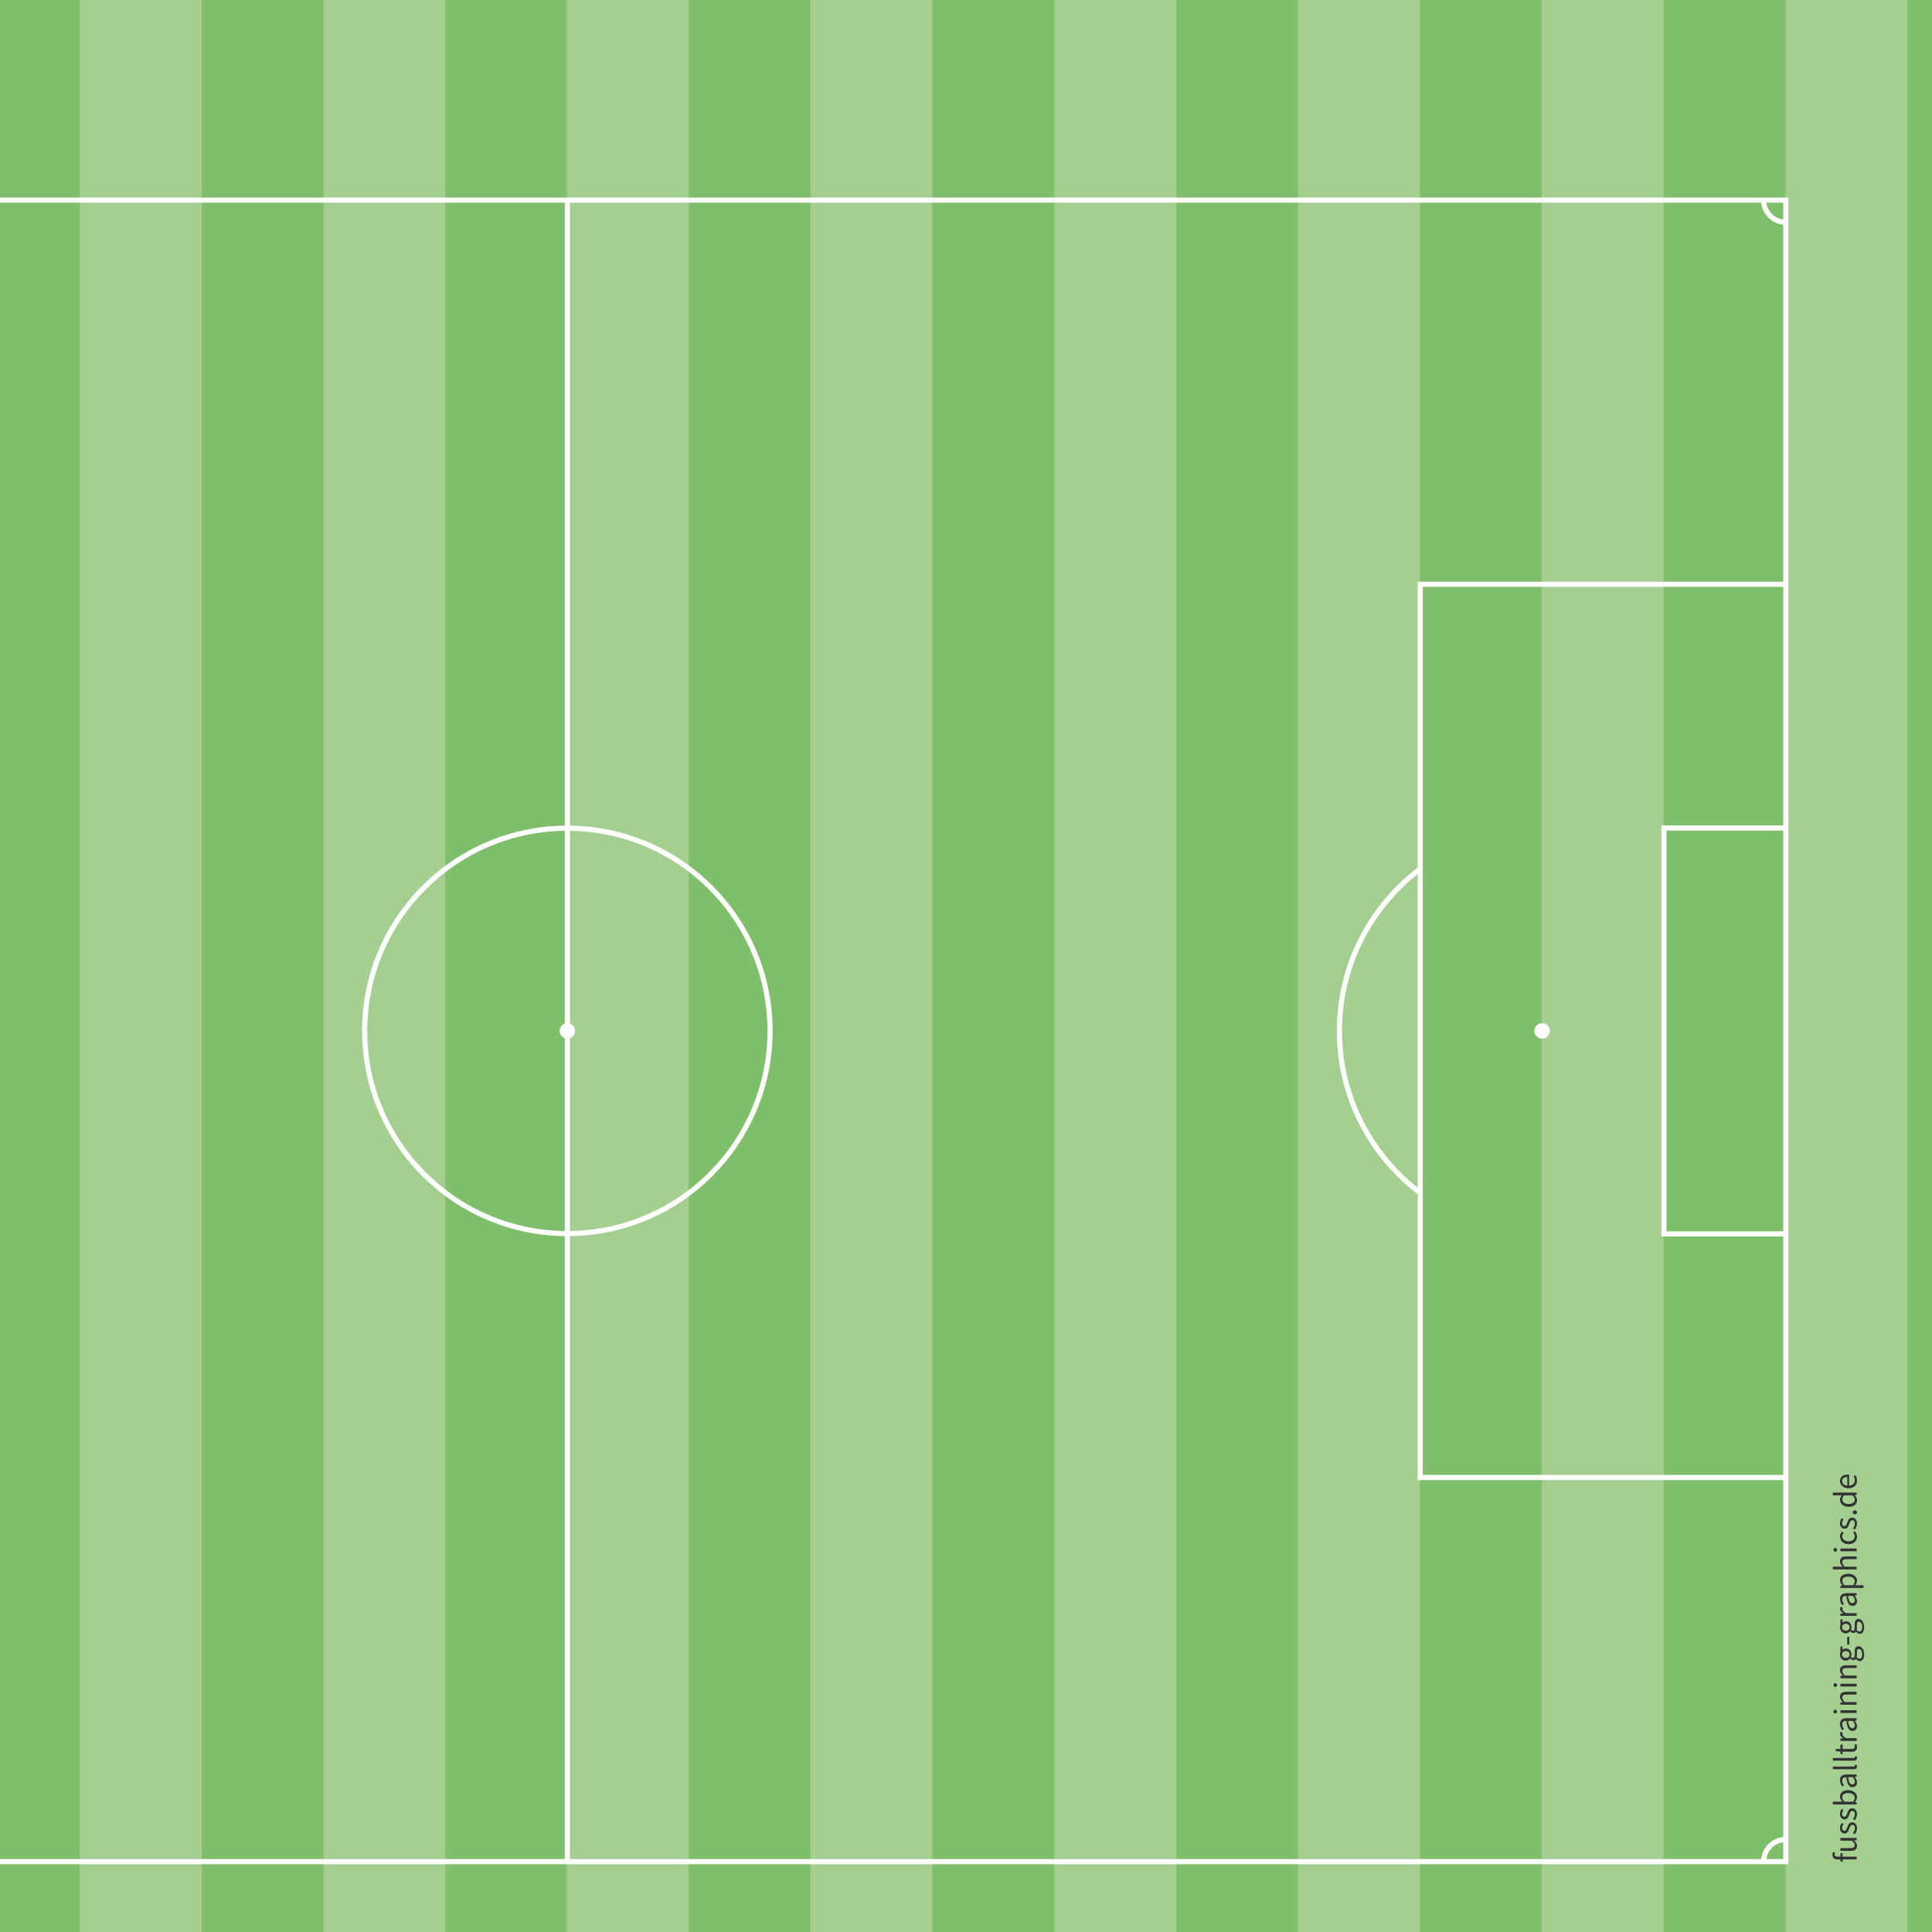 <?xml version="1.0" encoding="utf-8"?>
<!-- Generator: Adobe Illustrator 16.0.4, SVG Export Plug-In . SVG Version: 6.00 Build 0)  -->
<!DOCTYPE svg PUBLIC "-//W3C//DTD SVG 1.1//EN" "http://www.w3.org/Graphics/SVG/1.1/DTD/svg11.dtd">
<svg version="1.1" id="Linien" xmlns:x="http://ns.adobe.com/Extensibility/1.0/" xmlns:i="http://ns.adobe.com/AdobeIllustrator/10.0/" xmlns:graph="http://ns.adobe.com/Graphs/1.0/"
	 xmlns="http://www.w3.org/2000/svg" xmlns:xlink="http://www.w3.org/1999/xlink" xmlns:a="http://ns.adobe.com/AdobeSVGViewerExtensions/3.0/"
	 x="0px" y="0px" width="751.18px" height="751.18px" viewBox="0 0 751.18 751.18"
	 style="enable-background:new 0 0 751.18 751.18;" xml:space="preserve">
<style type="text/css">
<![CDATA[
	.st0{fill:#7FBE6A;}
	.st1{fill:none;stroke:#FFFFFF;stroke-width:2;}
	.st2{fill:#FFFFFF;}
	.st3{fill:#333333;}
	.st4{fill:#A5CF91;}
]]>
</style>
<g>
	<g>
		<rect x="0" class="st0" width="751.18" height="751.18"/>
	</g>
	<polygon class="st4" points="694.24,751.18 694.24,0 741.62,0 741.62,751.18 	"/>
	<polygon class="st4" points="31.03,751.18 31.03,0 78.4,0 78.4,751.18 	"/>
	<polygon class="st4" points="125.78,751.18 125.78,0 173.15,0 173.15,751.18 	"/>
	<polygon class="st4" points="315.14,751.18 315.14,0 362.52,0 362.52,751.18 	"/>
	<polygon class="st4" points="409.95,751.18 409.95,0 457.33,0 457.33,751.18 	"/>
	<polygon class="st4" points="504.7,751.18 504.7,0 552.08,0 552.08,751.18 	"/>
	<polygon class="st4" points="599.45,751.18 599.45,0 646.83,0 646.83,751.18 	"/>
	<polygon class="st4" points="220.39,751.18 220.39,0 267.77,0 267.77,751.18 	"/>
	<g>
		<polyline class="st1" points="0,77.81 694.34,77.81 694.34,723.83 0,723.83 		"/>
		<line class="st1" x1="220.59" y1="77.81" x2="220.59" y2="723.83"/>
		<path class="st1" d="M299.41,400.82c0,43.52-35.29,78.81-78.82,78.81s-78.81-35.28-78.81-78.81c0-43.52,35.28-78.81,78.81-78.81
			S299.4,357.29,299.41,400.82z"/>
		<path class="st1" d="M685.72,723.82c0-4.75,3.85-8.61,8.61-8.61"/>
		<path class="st1" d="M694.33,86.42c-4.75,0-8.61-3.85-8.61-8.61"/>
		<polyline class="st1" points="694.34,574.47 552.21,574.47 552.21,227.18 694.34,227.18 		"/>
		<polyline class="st1" points="694.34,479.73 646.96,479.73 646.96,321.93 694.34,321.93 		"/>
		<path class="st1" d="M552.15,463.78c-19.06-14.39-31.38-37.23-31.38-62.95c0-25.72,12.32-48.56,31.38-62.95"/>
		<circle class="st2" cx="599.58" cy="400.83" r="3.02"/>
		<circle class="st2" cx="220.59" cy="400.82" r="3.01"/>
	</g>
</g>
<g>
	<path class="st3" d="M713.5,720.3c-0.1,0.23-0.16,0.48-0.16,0.71c0,0.6,0.42,0.88,1.22,0.88h1v-1.34h0.87v1.34h5.45v1.07h-5.45
		v0.87h-0.81l-0.06-0.86h-1c-1.29,0-2.09-0.58-2.09-1.85c0-0.39,0.09-0.77,0.21-1.05L713.5,720.3z"/>
	<path class="st3" d="M715.56,719.64v-1.08h3.86c1.18,0,1.69-0.35,1.69-1.18c0-0.65-0.32-1.11-1.07-1.7h-4.49v-1.07h6.32v0.88
		l-0.99,0.09v0.04c0.69,0.59,1.14,1.21,1.14,2.08c0,1.34-0.86,1.94-2.47,1.94H715.56z"/>
	<path class="st3" d="M720.45,712.65c0.44-0.54,0.75-1.1,0.75-1.86c0-0.83-0.44-1.25-0.99-1.25c-0.65,0-0.94,0.75-1.2,1.44
		c-0.33,0.9-0.75,1.89-1.82,1.89c-1.01,0-1.79-0.81-1.79-2.17c0-0.79,0.33-1.48,0.71-1.96l0.68,0.51c-0.33,0.43-0.56,0.88-0.56,1.44
		c0,0.79,0.43,1.16,0.91,1.16c0.59,0,0.82-0.69,1.09-1.4c0.34-0.91,0.71-1.92,1.91-1.92c1.03,0,1.88,0.82,1.88,2.31
		c0,0.9-0.38,1.76-0.87,2.35L720.45,712.65z"/>
	<path class="st3" d="M720.45,707.2c0.44-0.55,0.75-1.1,0.75-1.86c0-0.83-0.44-1.25-0.99-1.25c-0.65,0-0.94,0.75-1.2,1.44
		c-0.33,0.9-0.75,1.88-1.82,1.88c-1.01,0-1.79-0.81-1.79-2.17c0-0.79,0.33-1.48,0.71-1.96l0.68,0.51c-0.33,0.43-0.56,0.88-0.56,1.44
		c0,0.79,0.43,1.16,0.91,1.16c0.59,0,0.82-0.69,1.09-1.4c0.34-0.91,0.71-1.92,1.91-1.92c1.03,0,1.88,0.82,1.88,2.31
		c0,0.9-0.38,1.75-0.87,2.35L720.45,707.2z"/>
	<path class="st3" d="M712.62,701.58v-1.07h2.52l1.14,0.03c-0.51-0.57-0.88-1.27-0.88-1.98c0-1.64,1.26-2.51,3.21-2.51
		c2.16,0,3.42,1.29,3.42,2.73c0,0.58-0.29,1.25-0.78,1.81v0.04l0.62,0.09v0.86H712.62L712.62,701.58z M721.14,698.97
		c0-1.04-0.95-1.81-2.51-1.81c-1.39,0-2.33,0.47-2.33,1.66c0,0.53,0.3,1.09,0.86,1.69h3.31
		C720.96,699.96,721.14,699.39,721.14,698.97z"/>
	<path class="st3" d="M717.88,690.98c-0.81,0-1.59,0.27-1.59,1.3c0,0.74,0.34,1.39,0.68,1.89l-0.74,0.43
		c-0.38-0.58-0.82-1.47-0.82-2.48c0-1.55,1.03-2.2,2.6-2.2h3.87v0.88l-0.75,0.09v0.03c0.49,0.61,0.91,1.31,0.91,2.09
		c0,1.07-0.66,1.86-1.79,1.86C718.86,694.86,718.18,693.67,717.88,690.98z M721.18,692.7c0-0.61-0.3-1.12-0.84-1.73h-1.76
		c0.26,2.12,0.78,2.83,1.59,2.83C720.88,693.81,721.18,693.33,721.18,692.7z"/>
	<path class="st3" d="M712.62,687.89v-1.06h8.06c0.34,0,0.47-0.14,0.47-0.3c0-0.07,0-0.12-0.03-0.23l0.81-0.14
		c0.07,0.14,0.1,0.33,0.1,0.61c0,0.81-0.51,1.13-1.43,1.13L712.62,687.89L712.62,687.89L712.62,687.89z"/>
	<path class="st3" d="M712.62,684.58v-1.07h8.06c0.34,0,0.47-0.14,0.47-0.3c0-0.06,0-0.12-0.03-0.23l0.81-0.14
		c0.07,0.14,0.1,0.33,0.1,0.61c0,0.81-0.51,1.13-1.43,1.13H712.62L712.62,684.58z"/>
	<path class="st3" d="M716.43,681.08v0.94h-0.81l-0.06-0.99l-1.77-0.13V680h1.77v-1.7h0.87v1.7h3.51c0.78,0,1.22-0.25,1.22-0.97
		c0-0.22-0.09-0.51-0.17-0.71l0.81-0.21c0.12,0.35,0.23,0.78,0.23,1.17c0,1.35-0.86,1.81-2.11,1.81L716.43,681.08L716.43,681.08z"/>
	<path class="st3" d="M715.56,676.87v-0.88l1.14-0.09v-0.04c-0.79-0.43-1.3-1.08-1.3-1.79c0-0.27,0.04-0.47,0.13-0.68l0.94,0.21
		c-0.06,0.21-0.1,0.35-0.1,0.61c0,0.53,0.39,1.17,1.46,1.6h4.06v1.07L715.56,676.87L715.56,676.87z"/>
	<path class="st3" d="M717.88,669.11c-0.81,0-1.59,0.27-1.59,1.3c0,0.74,0.34,1.39,0.68,1.89l-0.74,0.43
		c-0.38-0.58-0.82-1.47-0.82-2.48c0-1.55,1.03-2.2,2.6-2.2h3.87v0.88l-0.75,0.09v0.03c0.49,0.61,0.91,1.31,0.91,2.09
		c0,1.07-0.66,1.86-1.79,1.86C718.86,673,718.18,671.8,717.88,669.11z M721.18,670.84c0-0.61-0.3-1.12-0.84-1.73h-1.76
		c0.26,2.12,0.78,2.83,1.59,2.83C720.88,671.94,721.18,671.46,721.18,670.84z"/>
	<path class="st3" d="M713.57,666.22c-0.42,0-0.69-0.33-0.69-0.74s0.27-0.74,0.69-0.74c0.4,0,0.69,0.33,0.69,0.74
		S713.98,666.22,713.57,666.22z M715.56,666.03v-1.07h6.32v1.07H715.56z"/>
	<path class="st3" d="M715.56,662.83v-0.88l0.91-0.09v-0.04c-0.6-0.6-1.07-1.25-1.07-2.12c0-1.33,0.86-1.92,2.47-1.92h4v1.07h-3.86
		c-1.18,0-1.69,0.36-1.69,1.2c0,0.65,0.34,1.09,0.97,1.73h4.58v1.05H715.56z"/>
	<path class="st3" d="M713.57,655.91c-0.42,0-0.69-0.33-0.69-0.74c0-0.41,0.27-0.74,0.69-0.74c0.4,0,0.69,0.33,0.69,0.74
		C714.26,655.58,713.98,655.91,713.57,655.91z M715.56,655.72v-1.07h6.32v1.07H715.56z"/>
	<path class="st3" d="M715.56,652.52v-0.88l0.91-0.09v-0.04c-0.6-0.6-1.07-1.25-1.07-2.12c0-1.33,0.86-1.92,2.47-1.92h4v1.07h-3.86
		c-1.18,0-1.69,0.36-1.69,1.2c0,0.65,0.34,1.09,0.97,1.73h4.58v1.07h-6.31V652.52L715.56,652.52z"/>
	<path class="st3" d="M721.66,644.97h-0.05c-0.19,0.31-0.53,0.56-1.03,0.56c-0.53,0-0.95-0.36-1.17-0.69h-0.05
		c-0.34,0.42-0.95,0.82-1.7,0.82c-1.38,0-2.25-1.09-2.25-2.38c0-0.35,0.07-0.66,0.16-0.9v-2.2h0.82v1.3c0.29-0.3,0.77-0.52,1.3-0.52
		c1.35,0,2.2,1.03,2.2,2.31c0,0.31-0.08,0.66-0.22,0.95c0.19,0.22,0.4,0.4,0.75,0.4c0.4,0,0.69-0.26,0.69-1.12v-1.22
		c0-1.47,0.46-2.21,1.51-2.21c1.17,0,2.18,1.23,2.18,3.2c0,1.55-0.61,2.61-1.7,2.61C722.56,645.89,722.05,645.54,721.66,644.97z
		 M724.05,643.12c0-1.21-0.62-2-1.29-2c-0.58,0-0.78,0.45-0.78,1.27v1.09c0,0.25-0.03,0.55-0.1,0.82c0.33,0.46,0.7,0.65,1.07,0.65
		C723.62,644.96,724.05,644.27,724.05,643.12z M717.66,641.94c-0.92,0-1.47,0.6-1.47,1.34s0.55,1.34,1.47,1.34s1.51-0.61,1.51-1.34
		C719.16,642.55,718.58,641.94,717.66,641.94z"/>
	<path class="st3" d="M718.21,639.39v-2.99h0.82v2.99H718.21z"/>
	<path class="st3" d="M721.66,634.37h-0.05c-0.19,0.31-0.53,0.56-1.03,0.56c-0.53,0-0.95-0.36-1.17-0.69h-0.05
		c-0.34,0.42-0.95,0.82-1.7,0.82c-1.38,0-2.25-1.09-2.25-2.38c0-0.35,0.07-0.66,0.16-0.9v-2.2h0.82v1.3c0.29-0.3,0.77-0.52,1.3-0.52
		c1.35,0,2.2,1.03,2.2,2.31c0,0.31-0.08,0.66-0.22,0.95c0.19,0.22,0.4,0.4,0.75,0.4c0.4,0,0.69-0.26,0.69-1.12v-1.22
		c0-1.47,0.46-2.21,1.51-2.21c1.17,0,2.18,1.24,2.18,3.2c0,1.55-0.61,2.61-1.7,2.61C722.56,635.3,722.05,634.95,721.66,634.37z
		 M724.05,632.53c0-1.21-0.62-2-1.29-2c-0.58,0-0.78,0.46-0.78,1.27v1.09c0,0.25-0.03,0.55-0.1,0.82c0.33,0.45,0.7,0.65,1.07,0.65
		C723.62,634.36,724.05,633.67,724.05,632.53z M717.66,631.34c-0.92,0-1.47,0.6-1.47,1.34c0,0.74,0.55,1.34,1.47,1.34
		s1.51-0.61,1.51-1.34C719.16,631.96,718.58,631.34,717.66,631.34z"/>
	<path class="st3" d="M715.56,628.26v-0.88l1.14-0.09v-0.04c-0.79-0.43-1.3-1.08-1.3-1.79c0-0.27,0.04-0.47,0.13-0.68l0.94,0.21
		c-0.06,0.21-0.1,0.35-0.1,0.61c0,0.53,0.39,1.17,1.46,1.6h4.06v1.07L715.56,628.26L715.56,628.26L715.56,628.26z"/>
	<path class="st3" d="M717.88,620.5c-0.81,0-1.59,0.27-1.59,1.3c0,0.74,0.34,1.39,0.68,1.88l-0.74,0.43
		c-0.38-0.59-0.82-1.47-0.82-2.48c0-1.55,1.03-2.2,2.6-2.2h3.87v0.88l-0.75,0.09v0.03c0.49,0.61,0.91,1.31,0.91,2.09
		c0,1.07-0.66,1.86-1.79,1.86C718.86,624.39,718.18,623.19,717.88,620.5z M721.18,622.23c0-0.61-0.3-1.12-0.84-1.73h-1.76
		c0.26,2.12,0.78,2.83,1.59,2.83C720.88,623.34,721.18,622.86,721.18,622.23z"/>
	<path class="st3" d="M722.41,616.36h2.13v1.07h-8.98v-0.88l0.73-0.09v-0.04c-0.48-0.57-0.88-1.27-0.88-2.02
		c0-1.62,1.26-2.5,3.22-2.5c2.14,0,3.41,1.29,3.41,2.73c0,0.58-0.27,1.17-0.73,1.75L722.41,616.36z M721.14,614.81
		c0-1.04-0.95-1.81-2.51-1.81c-1.39,0-2.33,0.47-2.33,1.66c0,0.53,0.3,1.07,0.86,1.69h3.31
		C720.96,615.78,721.14,615.23,721.14,614.81z"/>
	<path class="st3" d="M712.62,610.21v-1.07h2.52l1.3,0.04c-0.57-0.6-1.04-1.23-1.04-2.11c0-1.33,0.86-1.92,2.47-1.92h4v1.07h-3.86
		c-1.18,0-1.69,0.36-1.69,1.2c0,0.65,0.34,1.09,0.97,1.73h4.58v1.07L712.62,610.21L712.62,610.21z"/>
	<path class="st3" d="M713.57,603.33c-0.42,0-0.69-0.33-0.69-0.74s0.27-0.74,0.69-0.74c0.4,0,0.69,0.33,0.69,0.74
		S713.98,603.33,713.57,603.33z M715.56,603.14v-1.07h6.32v1.07H715.56z"/>
	<path class="st3" d="M715.41,597.36c0-0.83,0.35-1.42,0.75-1.85l0.69,0.53c-0.33,0.38-0.56,0.77-0.56,1.27
		c0,1.14,0.99,1.98,2.44,1.98c1.44,0,2.42-0.79,2.42-1.95c0-0.6-0.3-1.11-0.64-1.48l0.7-0.48c0.51,0.57,0.82,1.3,0.82,2.05
		c0,1.68-1.21,2.96-3.3,2.96C716.61,600.41,715.41,598.99,715.41,597.36z"/>
	<path class="st3" d="M720.45,594.18c0.44-0.54,0.75-1.1,0.75-1.86c0-0.83-0.44-1.25-0.99-1.25c-0.65,0-0.94,0.75-1.2,1.44
		c-0.33,0.9-0.75,1.89-1.82,1.89c-1.01,0-1.79-0.81-1.79-2.17c0-0.79,0.33-1.48,0.71-1.96l0.68,0.51c-0.33,0.43-0.56,0.88-0.56,1.44
		c0,0.79,0.43,1.16,0.91,1.16c0.59,0,0.82-0.69,1.09-1.4c0.34-0.91,0.71-1.92,1.91-1.92c1.03,0,1.88,0.82,1.88,2.31
		c0,0.9-0.38,1.76-0.87,2.35L720.45,594.18z"/>
	<path class="st3" d="M720.4,588c0-0.42,0.34-0.77,0.83-0.77c0.47,0,0.81,0.35,0.81,0.77c0,0.43-0.34,0.78-0.81,0.78
		C720.74,588.78,720.4,588.43,720.4,588z"/>
	<path class="st3" d="M715.41,583.14c0-0.73,0.27-1.21,0.73-1.77l-1.08,0.05h-2.43v-1.08h9.26v0.88l-0.74,0.09v0.04
		c0.48,0.49,0.9,1.17,0.9,1.91c0,1.59-1.2,2.61-3.3,2.61C716.68,585.89,715.41,584.58,715.41,583.14z M721.14,583.04
		c0-0.58-0.29-1.09-0.87-1.61h-3.3c-0.48,0.53-0.66,1.01-0.66,1.53c0,1.01,0.98,1.82,2.42,1.82
		C720.23,584.78,721.14,584.14,721.14,583.04z"/>
	<path class="st3" d="M715.41,575.85c0-1.61,1.16-2.52,2.96-2.52c0.22,0,0.43,0.01,0.58,0.04v4.26c1.37-0.08,2.22-0.9,2.22-2.11
		c0-0.6-0.19-1.11-0.49-1.57l0.7-0.38c0.35,0.55,0.65,1.22,0.65,2.08c0,1.69-1.24,3.03-3.3,3.03
		C716.67,578.68,715.41,577.29,715.41,575.85z M718.25,574.26c-1.29,0-2,0.57-2,1.56c0,0.88,0.73,1.69,2,1.82V574.26z"/>
</g>
</svg>
